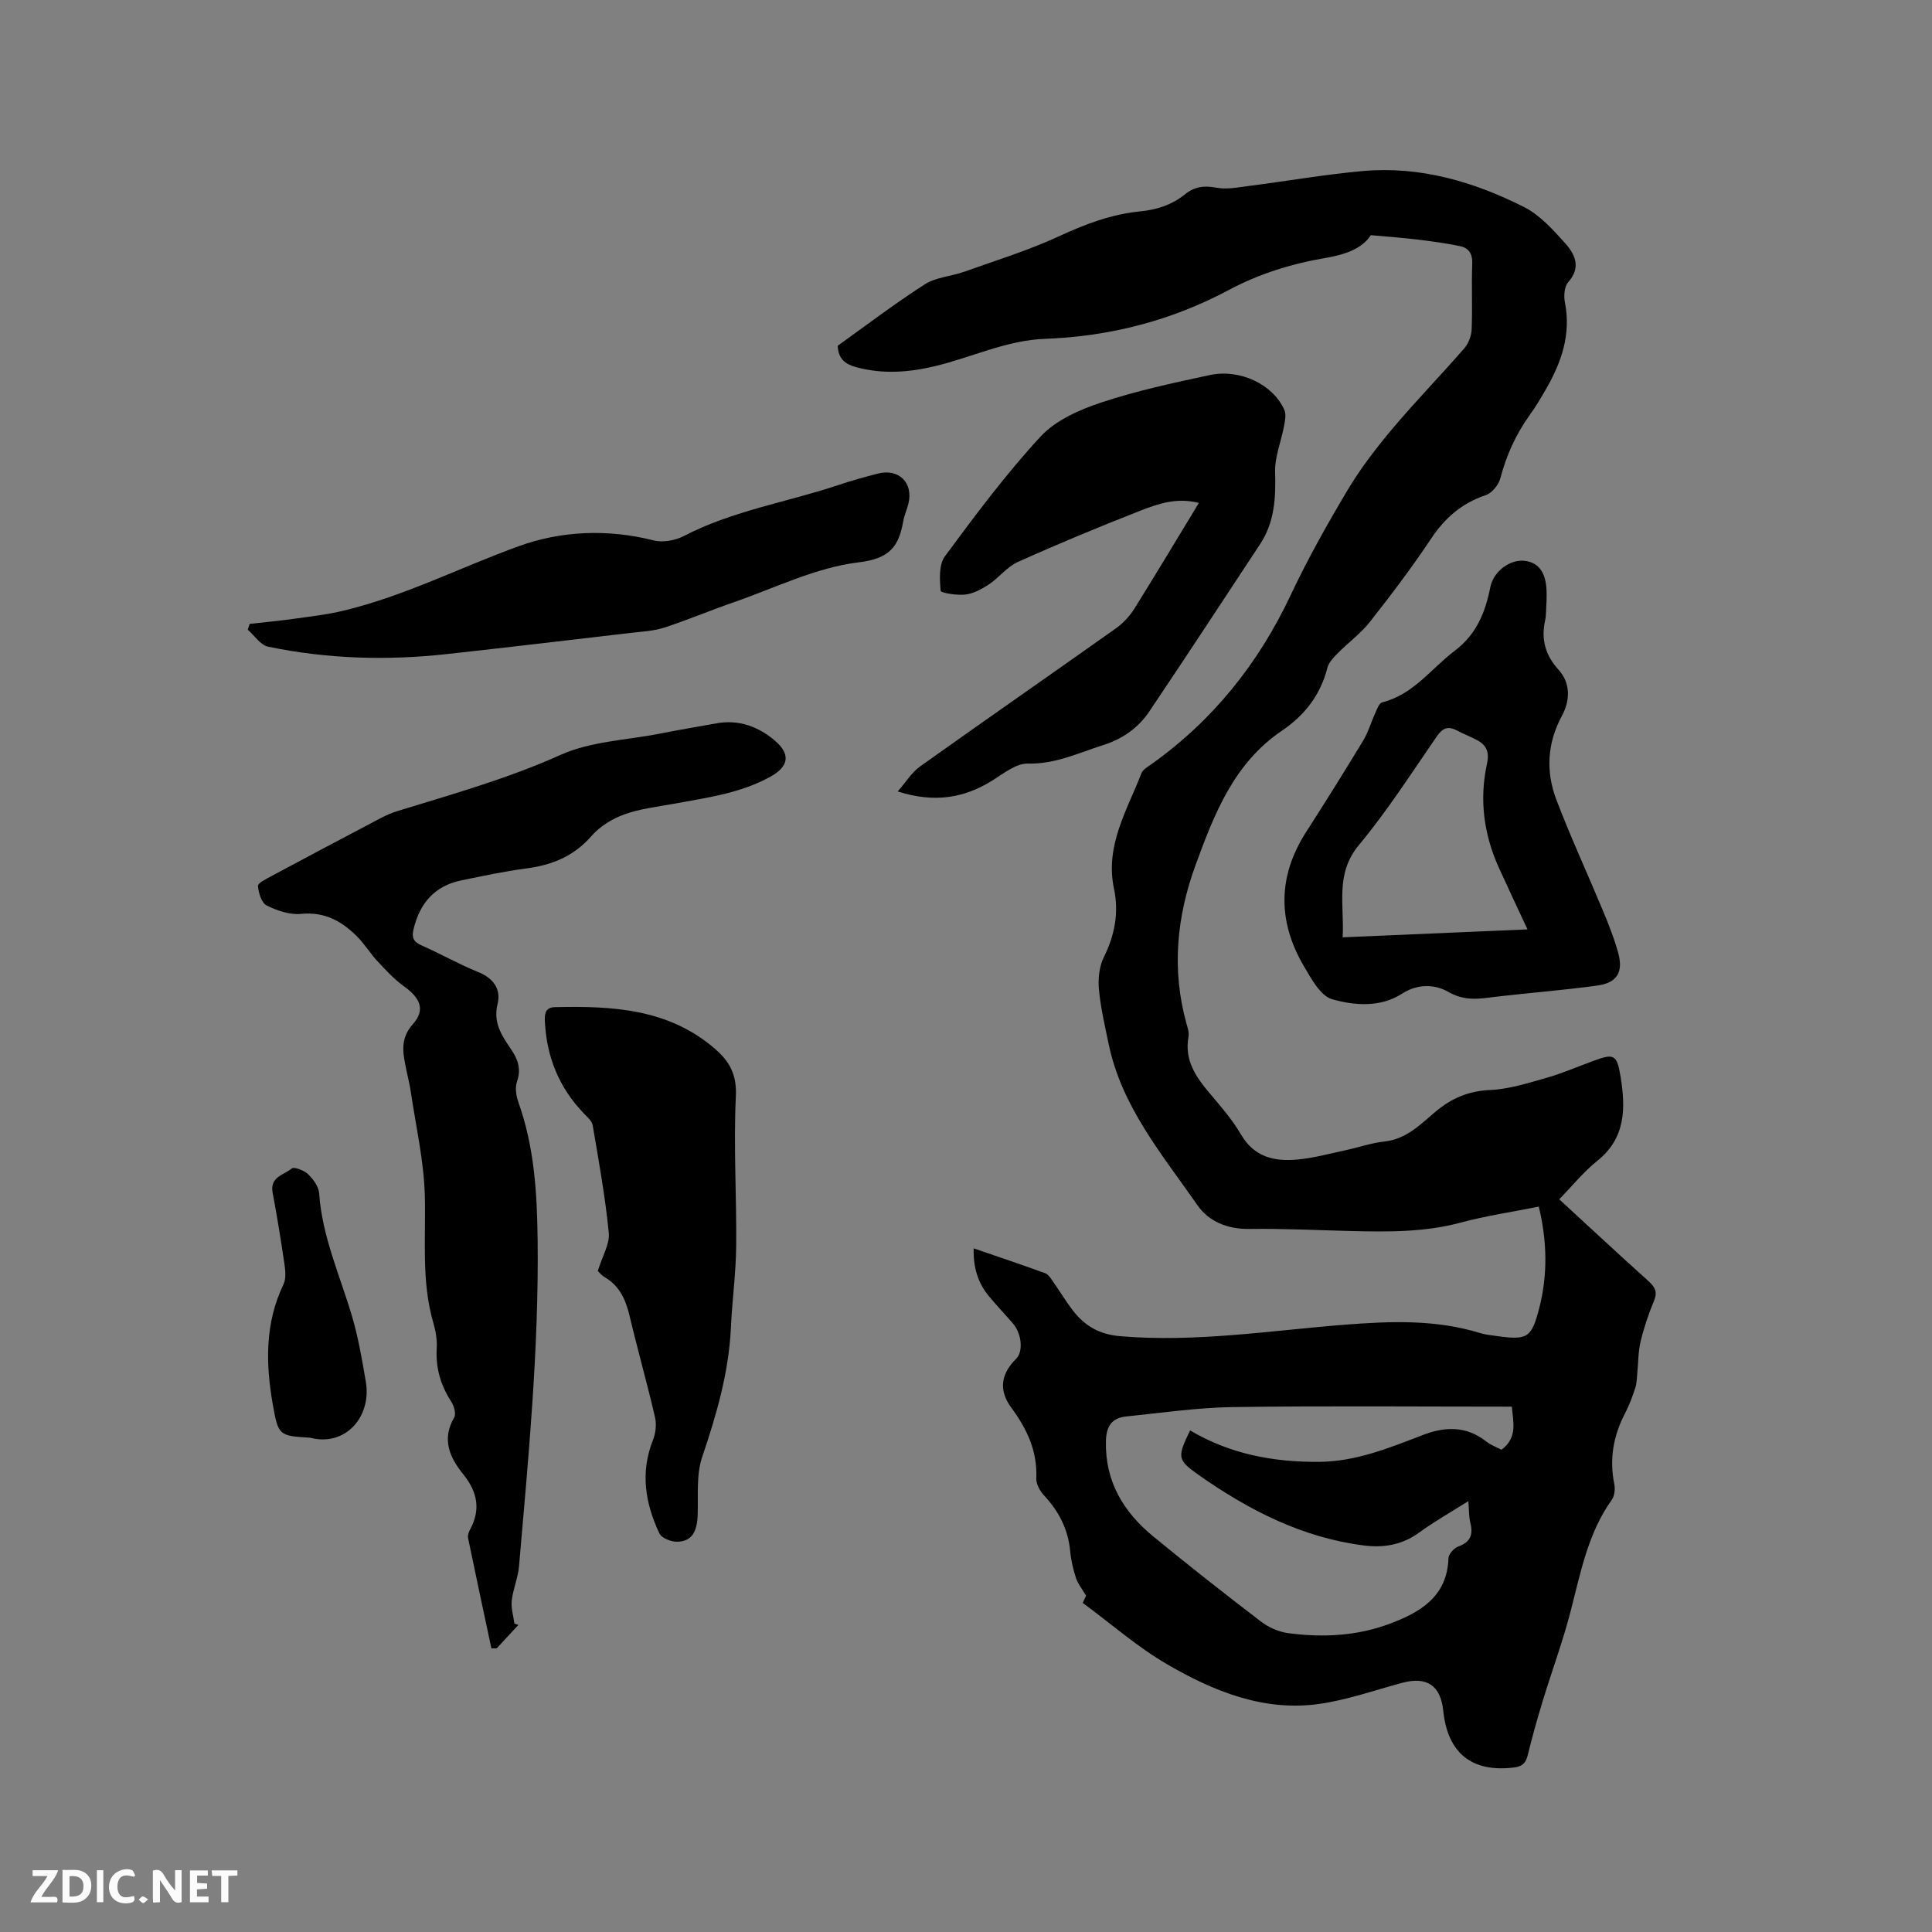 <svg enable-background="new 0 0 400 400" viewBox="0 0 400 400" xmlns="http://www.w3.org/2000/svg"><rect x="0" y="0" width="400" height="400" fill="#808080" stroke="none"/><path d="m322.82 248.3c6.14 5.65 12.26 11.35 18.49 16.95 1.35 1.22 1.89 2.22 1.14 4.05-1.13 2.73-2.09 5.56-2.78 8.44-.51 2.09-.46 4.31-.68 6.46-.1 1.03-.09 2.1-.4 3.07-.59 1.81-1.24 3.62-2.12 5.3-2.44 4.66-3.3 9.48-2.25 14.68.21 1.03.06 2.46-.52 3.27-4.95 6.94-6.45 15.08-8.52 23.08-1.61 6.23-3.86 12.29-5.74 18.45-1.14 3.74-2.21 7.51-3.13 11.31-.41 1.69-1.14 2.38-2.92 2.59-8.67 1.03-13.67-2.95-14.59-11.8-.54-5.2-3.4-7.1-8.48-5.74-5.72 1.53-11.37 3.55-17.2 4.37-11.45 1.62-21.78-2.59-31.38-8.15-6.18-3.58-11.64-8.39-17.57-12.77.3-.65.64-1.38.69-1.49-.88-1.49-1.71-2.49-2.08-3.63-.58-1.81-1.04-3.69-1.21-5.58-.42-4.52-2.33-8.24-5.4-11.53-.86-.92-1.67-2.39-1.62-3.57.25-5.62-1.92-10.21-5.16-14.6-2.68-3.63-2.18-7.01 1.01-10.16 1.46-1.44 1.16-5.14-.66-7.26-1.65-1.93-3.42-3.76-5.04-5.73-2.22-2.71-3.22-5.86-3.11-9.85 5.11 1.76 9.99 3.38 14.81 5.15.69.25 1.21 1.15 1.69 1.83 1.34 1.91 2.54 3.92 3.95 5.77 2.47 3.23 5.47 5.06 9.85 5.43 15.66 1.34 31.11-1.17 46.6-2.38 9.51-.74 18.78-1.09 27.97 1.74 1.1.34 2.28.45 3.43.61 6.33.89 7.2.4 8.79-5.77 1.77-6.89 1.65-13.81-.09-21.02-5.49 1.1-10.92 1.89-16.19 3.31-7.5 2.02-15.09 1.92-22.71 1.74-6.99-.17-13.99-.53-20.97-.43-4.55.07-8.43-1.5-10.83-4.95-7.28-10.48-15.7-20.4-18.37-33.42-.77-3.73-1.66-7.47-2-11.24-.2-2.2.07-4.75 1.03-6.69 2.27-4.57 3.13-9.23 2.09-14.14-1.89-8.91 2.7-16.22 5.69-23.93.27-.7 1.15-1.22 1.84-1.7 12.85-9.09 22.32-20.89 29.03-35.12 3.52-7.46 7.57-14.69 11.8-21.78 2.69-4.51 5.94-8.73 9.33-12.76 4.78-5.68 9.97-11 14.84-16.6.87-1 1.47-2.58 1.52-3.91.18-4.55-.05-9.12.12-13.68.07-1.97-.74-3.16-2.41-3.53-2.96-.64-5.98-1.03-9-1.4-2.98-.36-5.98-.57-9.59-.9-1.77 2.81-5.43 4.05-9.34 4.71-7.05 1.19-13.81 3.3-20.1 6.66-11.89 6.34-24.61 9.6-37.99 10.09-8.03.3-15.14 3.82-22.72 5.64-5.46 1.31-10.84 1.72-16.33.25-2.29-.61-3.78-1.69-3.89-4.46 5.91-4.22 11.81-8.73 18.04-12.72 2.31-1.48 5.44-1.63 8.12-2.59 6.56-2.34 13.26-4.4 19.56-7.31 5.45-2.52 10.91-4.61 16.86-5.19 3.48-.34 6.62-1.35 9.33-3.55 1.96-1.6 3.98-1.84 6.5-1.36 2.16.41 4.53-.08 6.78-.37 7.86-1 15.68-2.38 23.56-3.08 11.83-1.05 22.92 2.2 33.34 7.45 3.26 1.64 5.97 4.66 8.48 7.45 2.04 2.27 3.43 5.01.67 8.11-.81.91-.95 2.87-.68 4.2 1.3 6.57-.7 12.35-3.89 17.9-1.06 1.84-2.14 3.67-3.38 5.38-2.88 4-4.85 8.37-6.11 13.15-.36 1.36-1.74 3.04-3.02 3.47-4.96 1.66-8.46 4.72-11.34 9.05-3.93 5.91-8.23 11.58-12.62 17.16-1.91 2.43-4.51 4.31-6.7 6.54-.85.86-1.83 1.87-2.11 2.98-1.43 5.63-4.71 9.84-9.42 13.03-9.93 6.72-14 17.2-17.87 27.79-3.92 10.72-4.99 21.62-1.92 32.76.25.91.61 1.92.45 2.8-.88 4.8 1.46 8.28 4.35 11.68 2.33 2.75 4.73 5.52 6.53 8.6 2.74 4.69 6.95 5.6 11.67 5.16 3.35-.31 6.65-1.22 9.96-1.93 2.69-.57 5.33-1.51 8.05-1.8 4.49-.48 7.42-3.5 10.51-6.12 3.37-2.85 6.9-4.35 11.41-4.55 3.91-.18 7.82-1.43 11.64-2.52 3.25-.92 6.38-2.28 9.55-3.45 4.39-1.63 5.02-1.49 5.79 3.26 1.03 6.39 1.1 12.62-4.78 17.34-2.91 2.33-5.26 5.27-7.93 8zm-18.81 62.49c-3.69 2.33-7.09 4.25-10.22 6.53-3.51 2.56-7.34 3.17-11.45 2.65-12.74-1.63-23.79-7.31-34.12-14.56-4.54-3.18-4.49-3.73-1.82-9.26 8.24 4.9 17.26 6.59 26.74 6.51 7.62-.06 14.48-2.89 21.39-5.54 4.66-1.79 9.05-1.93 13.19 1.33.95.75 2.16 1.18 3.15 1.7 3.41-2.57 2.38-5.73 2.15-8.92-19.41 0-38.58-.18-57.73.09-7.38.11-14.74 1.19-22.1 1.94-2.93.3-4.15 1.94-4.22 5.11-.19 8.4 3.65 14.67 9.81 19.74 7.29 5.99 14.71 11.82 22.2 17.55 1.59 1.22 3.67 2.18 5.64 2.45 7.11.97 14.25.62 21-1.89 6.28-2.34 12.01-5.56 12.27-13.62.03-.85 1.15-2.09 2.03-2.41 2.53-.91 3.12-2.46 2.5-4.91-.32-1.22-.25-2.53-.41-4.49z" fill="#000001"/><path d="m107.32 336.43c-1.49 1.61-2.98 3.22-4.47 4.83-.37.01-.74.01-1.11.02-1.62-7.61-3.26-15.21-4.83-22.83-.12-.56.15-1.29.44-1.83 2.23-4.12 1.45-7.79-1.4-11.33-2.84-3.52-4.56-7.26-1.92-11.81.43-.73 0-2.34-.56-3.2-2.2-3.4-3.29-6.99-3.05-11.08.11-1.76-.21-3.63-.71-5.34-2.53-8.73-1.5-17.63-1.76-26.5-.21-7.13-1.85-14.21-2.9-21.31-.23-1.57-.64-3.11-.95-4.67-.65-3.28-1.39-6.23 1.41-9.38 2.63-2.98 1.46-5.41-1.88-7.8-2.03-1.45-3.77-3.36-5.49-5.2-1.44-1.54-2.55-3.4-4.02-4.91-3.2-3.29-6.81-5.37-11.8-4.88-2.32.23-4.97-.67-7.12-1.75-1.06-.53-1.68-2.61-1.79-4.04-.05-.59 1.69-1.44 2.71-1.99 6.6-3.55 13.22-7.06 19.85-10.54 2.04-1.07 4.08-2.28 6.26-2.95 11.41-3.51 22.86-6.72 33.85-11.66 6.21-2.79 13.57-3.03 20.42-4.37 3.95-.77 7.91-1.46 11.88-2.16 4.61-.82 8.64.69 12.05 3.59 3.33 2.84 2.85 5.37-.9 7.45-6.25 3.47-13.21 4.37-20.07 5.63-3.44.63-6.98 1.02-10.23 2.2-2.49.9-5.04 2.48-6.76 4.46-3.68 4.22-8.21 6.04-13.56 6.73-4.51.59-8.97 1.55-13.42 2.47-5.48 1.13-8.54 4.67-9.85 10.01-.43 1.75-.12 2.67 1.61 3.43 3.97 1.75 7.76 3.92 11.78 5.54 3.2 1.3 4.74 3.59 3.98 6.65-.95 3.85.9 6.52 2.77 9.28 1.45 2.13 2.18 4.14 1.25 6.78-.44 1.25-.15 2.97.32 4.3 3.28 9.22 3.84 18.69 3.96 28.42.27 22.64-1.91 45.09-3.85 67.58-.21 2.4-1.24 4.73-1.51 7.13-.17 1.54.35 3.16.55 4.74.28.1.55.2.82.29z" fill="#000001"/><path d="m248.21 104.13c-4.59-1.2-8.54.2-12.31 1.68-8.47 3.32-16.88 6.81-25.17 10.54-2.23 1-3.88 3.23-5.97 4.63-1.46.97-3.16 1.9-4.85 2.11-1.75.22-5.13-.33-5.16-.77-.2-2.38-.39-5.42.88-7.14 6.3-8.52 12.65-17.06 19.83-24.82 3.11-3.36 8.02-5.52 12.52-7.02 7.31-2.43 14.9-4.06 22.45-5.68 6.32-1.36 13.17 1.95 15.48 7.21.42.95.13 2.3-.08 3.42-.59 3.15-1.92 6.29-1.83 9.4.15 5.32-.08 10.37-3.09 14.94-7.63 11.57-15.22 23.17-22.96 34.67-2.29 3.41-5.53 5.69-9.57 6.97-5.11 1.61-9.9 3.97-15.58 3.82-2.41-.06-4.99 2.03-7.29 3.47-5.9 3.7-12.08 4.72-19.65 2.3 1.72-1.96 2.92-3.96 4.66-5.2 13.46-9.59 27.04-19.01 40.52-28.57 1.5-1.06 2.85-2.53 3.83-4.09 4.47-7.15 8.8-14.41 13.34-21.87z" fill="#000001"/><path d="m320.2 124.32c-.12 1.82-.06 3.02-.3 4.14-.86 3.9.03 7.18 2.77 10.19 2.59 2.84 2.36 6.48.74 9.49-3.11 5.77-3.4 11.62-1.16 17.49 2.94 7.7 6.41 15.2 9.58 22.82 1.18 2.83 2.32 5.69 3.15 8.63 1.18 4.17-.1 6.4-4.35 6.98-7.44 1.02-14.95 1.56-22.4 2.49-2.96.37-5.45.48-8.37-1.19-2.72-1.56-6.27-1.76-9.57.36-4.48 2.89-9.82 2.49-14.48 1.16-2.41-.69-4.31-4.21-5.83-6.8-5.48-9.31-5.46-18.64.46-27.86 4.01-6.24 7.94-12.53 11.78-18.87 1.07-1.77 1.65-3.84 2.52-5.74.37-.8.79-2.03 1.4-2.19 6.48-1.6 10.16-7 15.09-10.72 4.5-3.41 6.29-7.95 7.33-13.15.66-3.33 4.18-5.84 7.19-5.43 3.04.42 4.49 2.69 4.46 6.95-.02.64-.01 1.28-.01 1.25zm-3.95 68.1c-2.09-4.49-4.02-8.57-5.89-12.69-3.16-6.95-4.13-14.19-2.48-21.67.49-2.24-.07-3.75-1.99-4.78-1.39-.75-2.89-1.32-4.29-2.06-1.83-.96-2.94-.48-4.13 1.25-5.24 7.59-10.23 15.4-16.11 22.47-5.01 6.02-2.99 12.45-3.38 19.12 12.9-.54 25.33-1.08 38.27-1.64z" fill="#000001"/><path d="m123.77 263.14c.94-3.08 2.5-5.58 2.27-7.91-.73-7.46-2.08-14.86-3.33-22.26-.15-.91-1.15-1.73-1.87-2.48-5.06-5.28-7.64-11.58-8.02-18.85-.09-1.65 0-3.07 2.07-3.12 11.89-.27 23.57.3 33.21 8.69 2.99 2.6 4.47 5.34 4.25 9.78-.49 10.33.17 20.71.07 31.07-.06 5.6-.84 11.18-1.09 16.78-.43 9.3-2.99 18.06-5.95 26.82-1.24 3.65-.8 7.9-.93 11.89-.12 3.6-1.18 5.52-4.13 5.65-1.28.06-3.34-.73-3.8-1.72-2.92-6.2-4-12.61-1.34-19.3.57-1.43.78-3.28.43-4.77-1.62-7-3.59-13.93-5.25-20.92-.79-3.31-2.01-6.17-5.06-8-.8-.47-1.42-1.24-1.53-1.35z" fill="#000001"/><path d="m51.69 129.17c2.99-.34 5.99-.61 8.97-1.03 3.52-.49 7.07-.89 10.51-1.72 12.6-3.03 24.15-8.96 36.24-13.34 8.77-3.18 18.42-3.6 27.89-1.2 1.92.49 4.48.03 6.28-.9 10.18-5.29 21.5-7.02 32.21-10.63 2.61-.88 5.27-1.6 7.93-2.29 4.34-1.14 7.41 1.87 6.36 6.2-.3 1.23-.85 2.41-1.07 3.65-.94 5.22-2.74 7.74-9.25 8.52-8.84 1.06-17.32 5.31-25.92 8.29-4.8 1.66-9.49 3.65-14.32 5.22-2.17.71-4.55.81-6.84 1.08-12.72 1.49-25.43 3-38.16 4.4-12.4 1.37-24.77 1.01-37-1.53-1.59-.33-2.83-2.31-4.23-3.52.13-.39.27-.8.4-1.2z" fill="#000001"/><path d="m64.18 297.66c-6.37-.4-6.56-.37-7.7-6.86-1.48-8.44-1.66-16.83 2.21-24.88.57-1.19.4-2.88.19-4.29-.72-4.92-1.52-9.83-2.44-14.72-.61-3.24 2.35-3.66 3.95-4.98.51-.42 2.57.38 3.39 1.17 1.07 1.04 2.21 2.58 2.3 3.97.61 8.93 4.29 16.98 6.78 25.37 1.32 4.44 2.1 9.05 2.88 13.63 1.24 7.26-4.25 13.53-11.56 11.59z" fill="#000001"/><g fill="#fafbfa"><path d="m37.59 393.81c-.92.31-1.52.05-2-.78-.7-1.2-1.52-2.34-2.47-3.78v4.59c-.55.03-.95.05-1.41.07-.03-.37-.06-.64-.06-.91 0-1.91 0-3.81 0-5.7 1.13-.41 1.77-.03 2.29.91.62 1.11 1.38 2.14 2.31 3.19v-4.2h1.35v6.61z"/><path d="m12.94 393.88v-6.75c1.9.19 3.93-.54 5.37 1.29.8 1.01.78 2.88.03 3.97-1.37 1.97-3.4 1.51-5.4 1.49m1.45-1.22c2.04.12 2.92-.58 2.89-2.21-.03-1.51-.98-2.19-2.89-2z"/><path d="m11.81 393.87h-5.49c.68-2.18 2.47-3.48 3.51-5.45h-3.08v-1.21h5.29c-.71 2.13-2.44 3.48-3.47 5.51.86 0 1.63.04 2.39-.01.79-.05 1.14.21.85 1.16"/><path d="m39.33 393.86v-6.61h3.7v1.07h-2.22v1.52c.68.04 1.34.09 2.07.13v1.07c-.72.05-1.38.09-2.1.14v1.48h2.4v1.19h-3.85z"/><path d="m27.71 388.56c-1.15-.3-2.46-.61-3.1.64-.37.73-.41 1.93-.06 2.67.63 1.35 1.99.93 3.17.68.35.94-.01 1.32-.93 1.46-1.62.25-3.05-.27-3.76-1.48-.73-1.24-.6-3.03.31-4.17.88-1.11 2.71-1.7 4-1.16.32.13.44.74.65 1.12-.1.08-.19.16-.28.24"/><path d="m49.15 387.24v1.07c-.59.02-1.17.05-1.87.08v5.44h-1.48v-5.44h-1.85c-.05-.4-.08-.73-.13-1.15z"/><path d="m20.06 387.21h1.33v6.62h-1.33z"/><path d="m30.68 393.25c-.49.38-.8.79-1.05.76-.32-.05-.6-.45-.9-.7.26-.24.51-.64.8-.67.29-.04.62.3 1.15.61"/></g></svg>